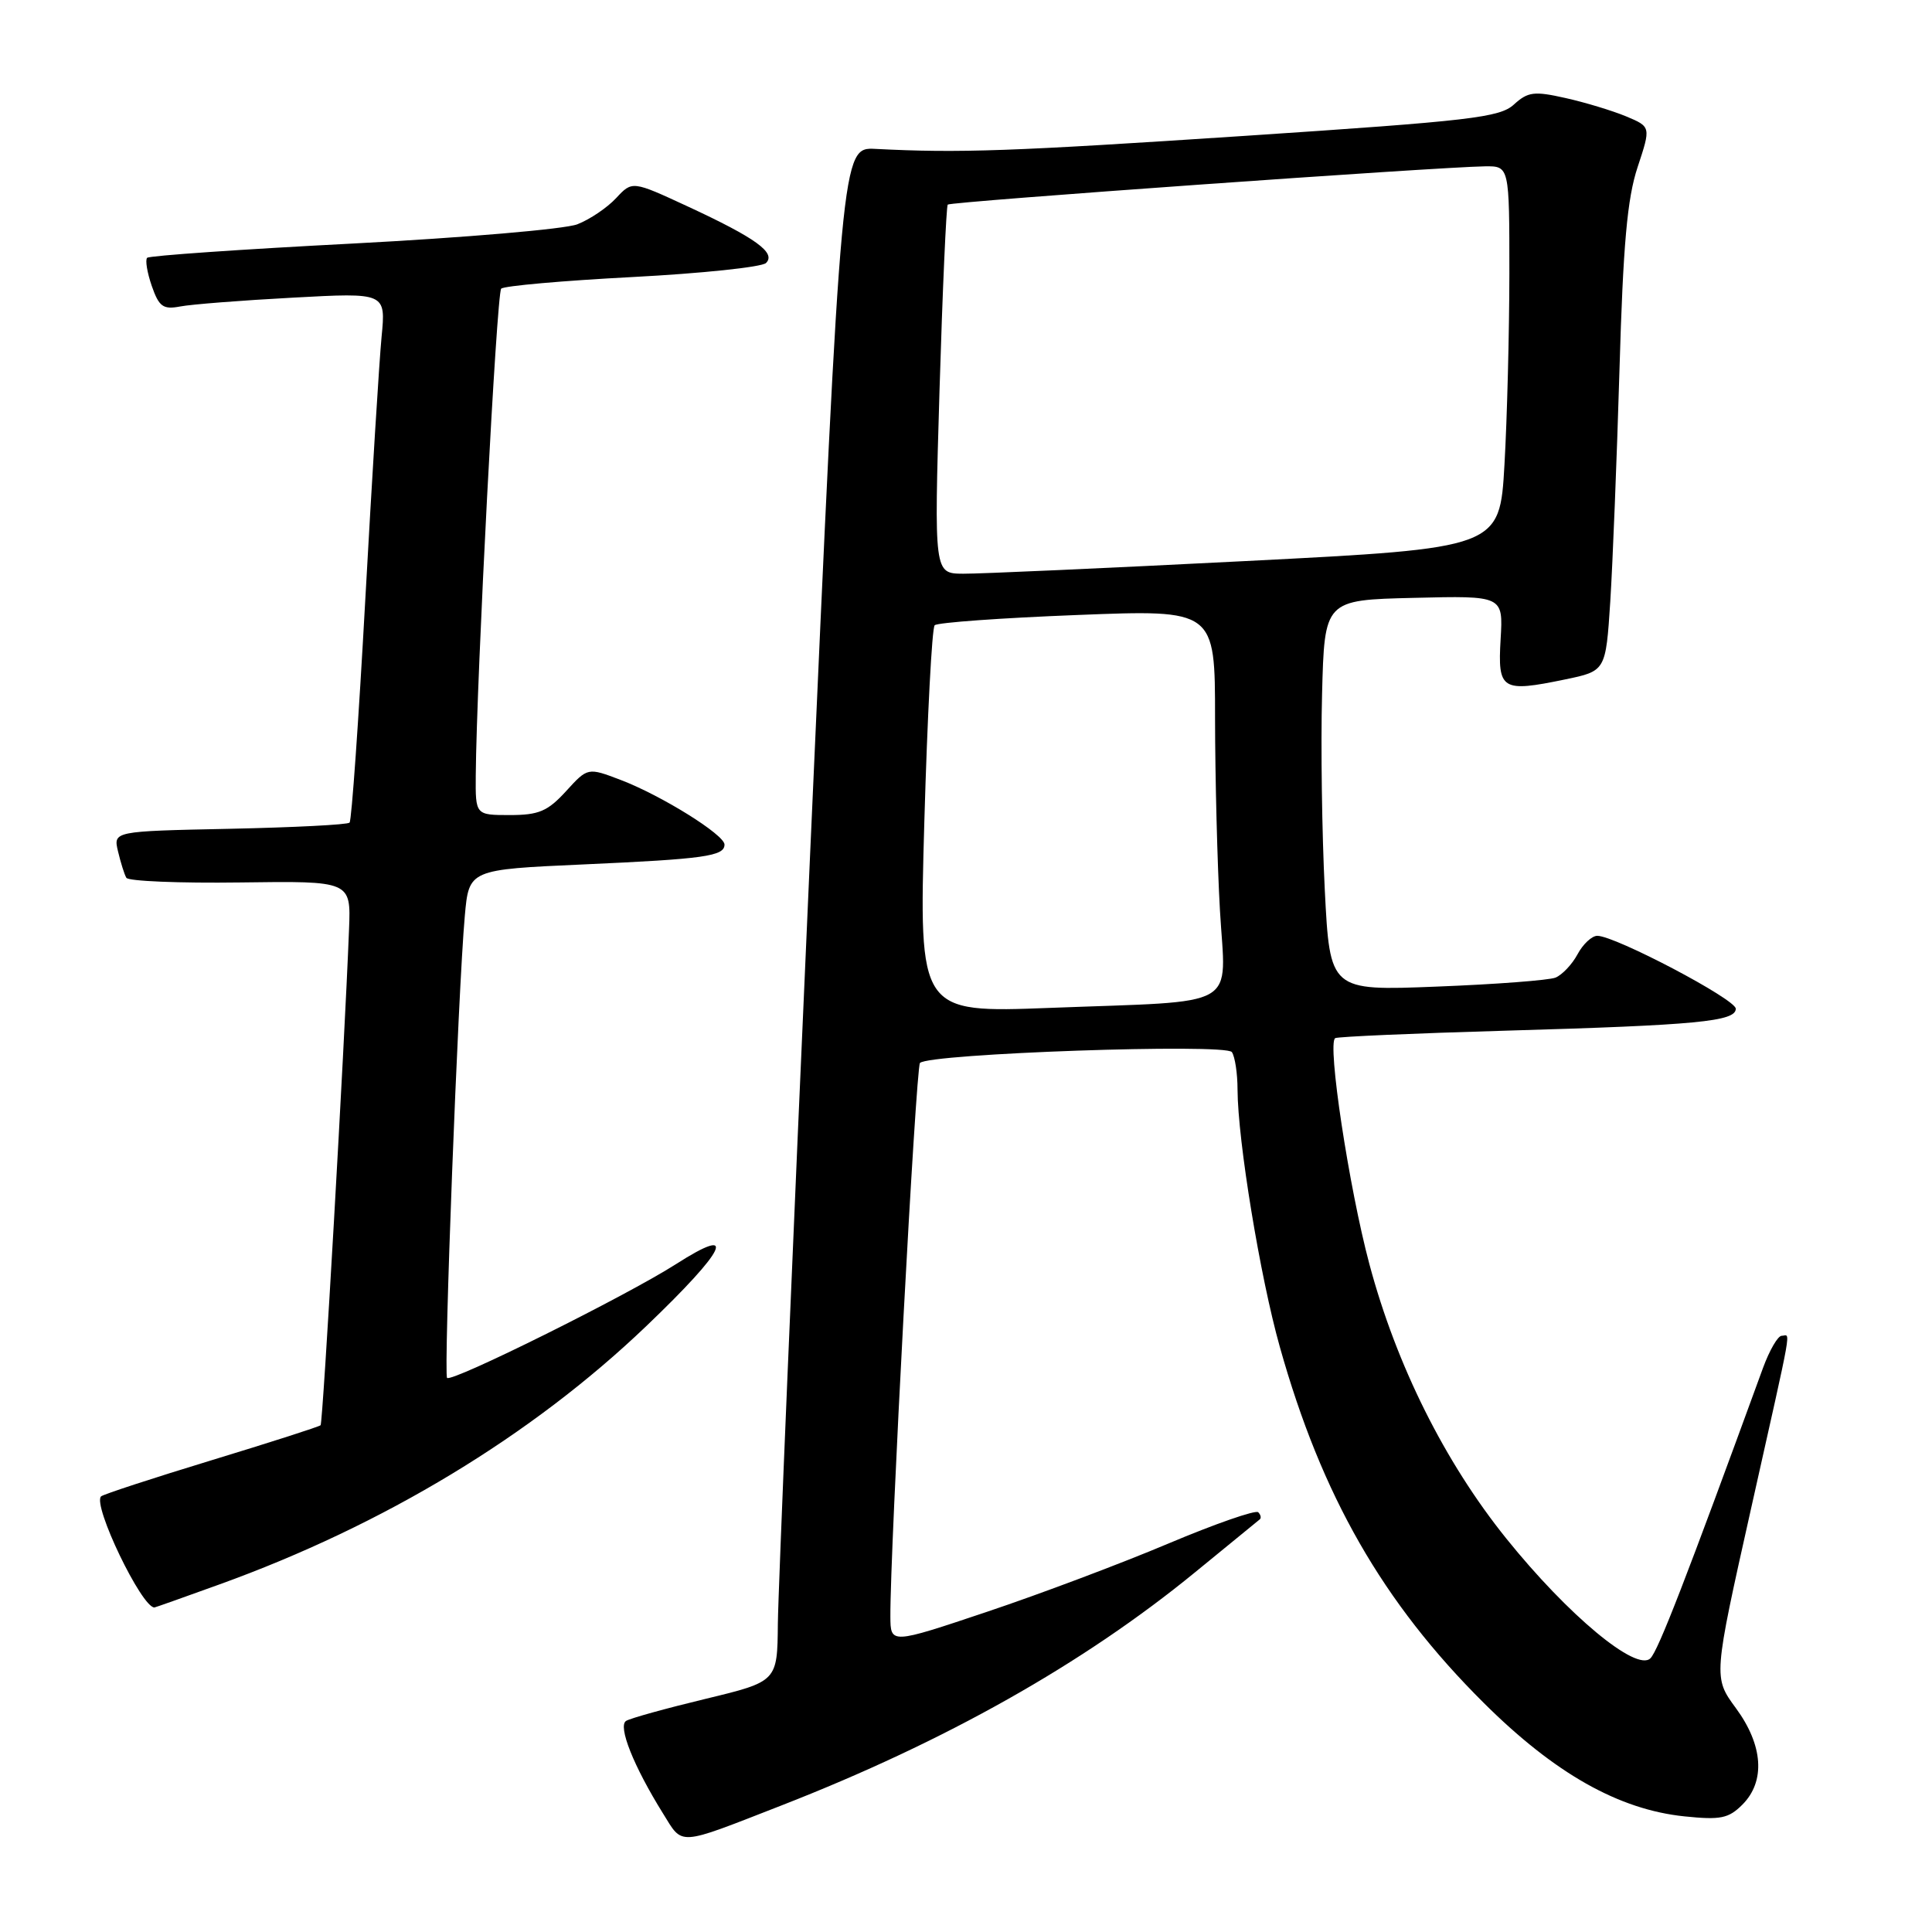 <?xml version="1.0" encoding="UTF-8" standalone="no"?>
<!DOCTYPE svg PUBLIC "-//W3C//DTD SVG 1.1//EN" "http://www.w3.org/Graphics/SVG/1.1/DTD/svg11.dtd" >
<svg xmlns="http://www.w3.org/2000/svg" xmlns:xlink="http://www.w3.org/1999/xlink" version="1.1" viewBox="0 0 256 256">
 <g >
 <path fill="currentColor"
d=" M 103.50 239.25 C 125.25 230.77 143.57 220.44 158.36 208.33 C 162.84 204.67 166.69 201.52 166.92 201.33 C 167.15 201.15 167.06 200.72 166.72 200.38 C 166.38 200.05 161.02 201.91 154.81 204.53 C 148.61 207.15 137.78 211.23 130.76 213.58 C 118.00 217.86 118.00 217.86 117.98 214.18 C 117.93 205.47 121.36 141.44 121.90 140.85 C 123.05 139.60 162.44 138.23 163.23 139.41 C 163.64 140.01 163.98 142.24 163.98 144.37 C 164.01 151.15 166.97 169.19 169.58 178.46 C 175.12 198.20 183.22 212.33 196.59 225.63 C 206.00 234.99 214.48 239.78 223.21 240.68 C 227.97 241.17 229.04 240.96 230.87 239.13 C 233.96 236.04 233.63 231.25 230.01 226.33 C 227.02 222.26 227.02 222.26 232.01 199.96 C 237.70 174.53 237.27 177.00 236.08 177.00 C 235.58 177.00 234.47 178.91 233.61 181.25 C 223.42 209.17 219.73 218.70 218.69 219.73 C 216.85 221.58 207.77 214.03 199.59 203.86 C 191.43 193.72 185.03 180.89 181.45 167.50 C 178.75 157.40 175.84 138.21 176.92 137.56 C 177.24 137.36 187.40 136.92 199.50 136.57 C 224.89 135.84 230.00 135.35 230.00 133.66 C 230.00 132.41 214.02 124.00 211.65 124.00 C 210.93 124.00 209.75 125.10 209.03 126.45 C 208.31 127.79 206.99 129.18 206.11 129.54 C 205.22 129.89 198.14 130.43 190.36 130.73 C 176.22 131.29 176.22 131.29 175.54 117.89 C 175.17 110.53 175.00 98.88 175.18 92.00 C 175.50 79.50 175.50 79.50 187.34 79.22 C 199.18 78.93 199.18 78.93 198.84 84.69 C 198.44 91.44 198.97 91.77 207.38 90.03 C 212.77 88.91 212.77 88.91 213.37 79.70 C 213.69 74.64 214.24 60.83 214.59 49.00 C 215.07 32.39 215.62 26.28 216.99 22.15 C 218.76 16.80 218.76 16.80 215.47 15.42 C 213.66 14.67 210.05 13.57 207.44 12.99 C 203.27 12.05 202.46 12.16 200.60 13.85 C 198.73 15.57 194.84 16.02 165.15 17.99 C 133.86 20.06 127.21 20.30 116.01 19.73 C 111.51 19.50 111.51 19.50 107.33 113.50 C 105.03 165.20 103.11 210.95 103.07 215.16 C 103.00 222.81 103.00 222.81 93.48 225.11 C 88.25 226.37 83.51 227.68 82.96 228.03 C 81.84 228.72 83.96 234.04 87.85 240.29 C 90.53 244.60 89.62 244.66 103.50 239.25 Z  M 29.06 209.95 C 50.87 202.08 70.45 190.23 85.60 175.75 C 96.30 165.52 97.90 162.17 89.53 167.53 C 82.95 171.73 59.87 183.20 59.24 182.58 C 58.76 182.09 60.70 131.25 61.59 121.36 C 62.14 115.22 62.14 115.22 77.32 114.54 C 93.36 113.82 96.00 113.45 96.00 111.91 C 96.00 110.61 87.67 105.42 82.28 103.36 C 77.88 101.68 77.88 101.68 75.00 104.84 C 72.57 107.50 71.39 108.00 67.56 108.00 C 63.00 108.00 63.00 108.00 63.04 102.75 C 63.15 89.77 65.81 38.86 66.41 38.25 C 66.78 37.88 74.61 37.19 83.79 36.71 C 92.98 36.23 100.95 35.39 101.50 34.85 C 102.87 33.50 100.13 31.53 91.14 27.36 C 83.78 23.95 83.78 23.95 81.64 26.25 C 80.46 27.52 78.15 29.08 76.50 29.72 C 74.85 30.36 61.47 31.50 46.76 32.27 C 32.05 33.03 19.79 33.88 19.50 34.16 C 19.22 34.44 19.50 36.12 20.11 37.89 C 21.07 40.64 21.61 41.04 23.87 40.61 C 25.31 40.33 32.04 39.80 38.81 39.44 C 51.13 38.77 51.13 38.77 50.56 44.64 C 50.25 47.86 49.28 63.55 48.40 79.50 C 47.52 95.45 46.59 108.72 46.32 109.00 C 46.06 109.28 38.90 109.64 30.42 109.82 C 15.00 110.14 15.00 110.14 15.64 112.82 C 15.99 114.29 16.48 115.87 16.74 116.31 C 16.99 116.76 23.79 117.04 31.85 116.93 C 46.50 116.73 46.50 116.73 46.25 123.11 C 45.63 139.05 42.79 188.54 42.48 188.85 C 42.30 189.04 35.78 191.13 28.00 193.50 C 20.22 195.87 13.65 198.02 13.39 198.28 C 12.24 199.43 18.76 213.00 20.46 213.00 C 20.55 213.00 24.42 211.63 29.06 209.95 Z  M 122.48 108.85 C 122.88 94.91 123.49 83.21 123.85 82.85 C 124.21 82.49 132.71 81.88 142.75 81.49 C 161.00 80.77 161.00 80.77 161.00 95.13 C 161.01 103.04 161.30 114.51 161.65 120.64 C 162.41 133.88 164.71 132.57 139.13 133.55 C 121.76 134.21 121.76 134.21 122.48 108.85 Z  M 124.49 51.75 C 124.89 38.41 125.39 27.32 125.58 27.11 C 125.94 26.72 190.51 22.13 196.75 22.04 C 200.00 22.00 200.00 22.00 200.00 36.25 C 199.99 44.09 199.70 55.48 199.35 61.56 C 198.72 72.63 198.72 72.63 165.11 74.34 C 146.62 75.28 129.76 76.04 127.63 76.02 C 123.77 76.00 123.77 76.00 124.49 51.75 Z "/>
</g>
</svg>